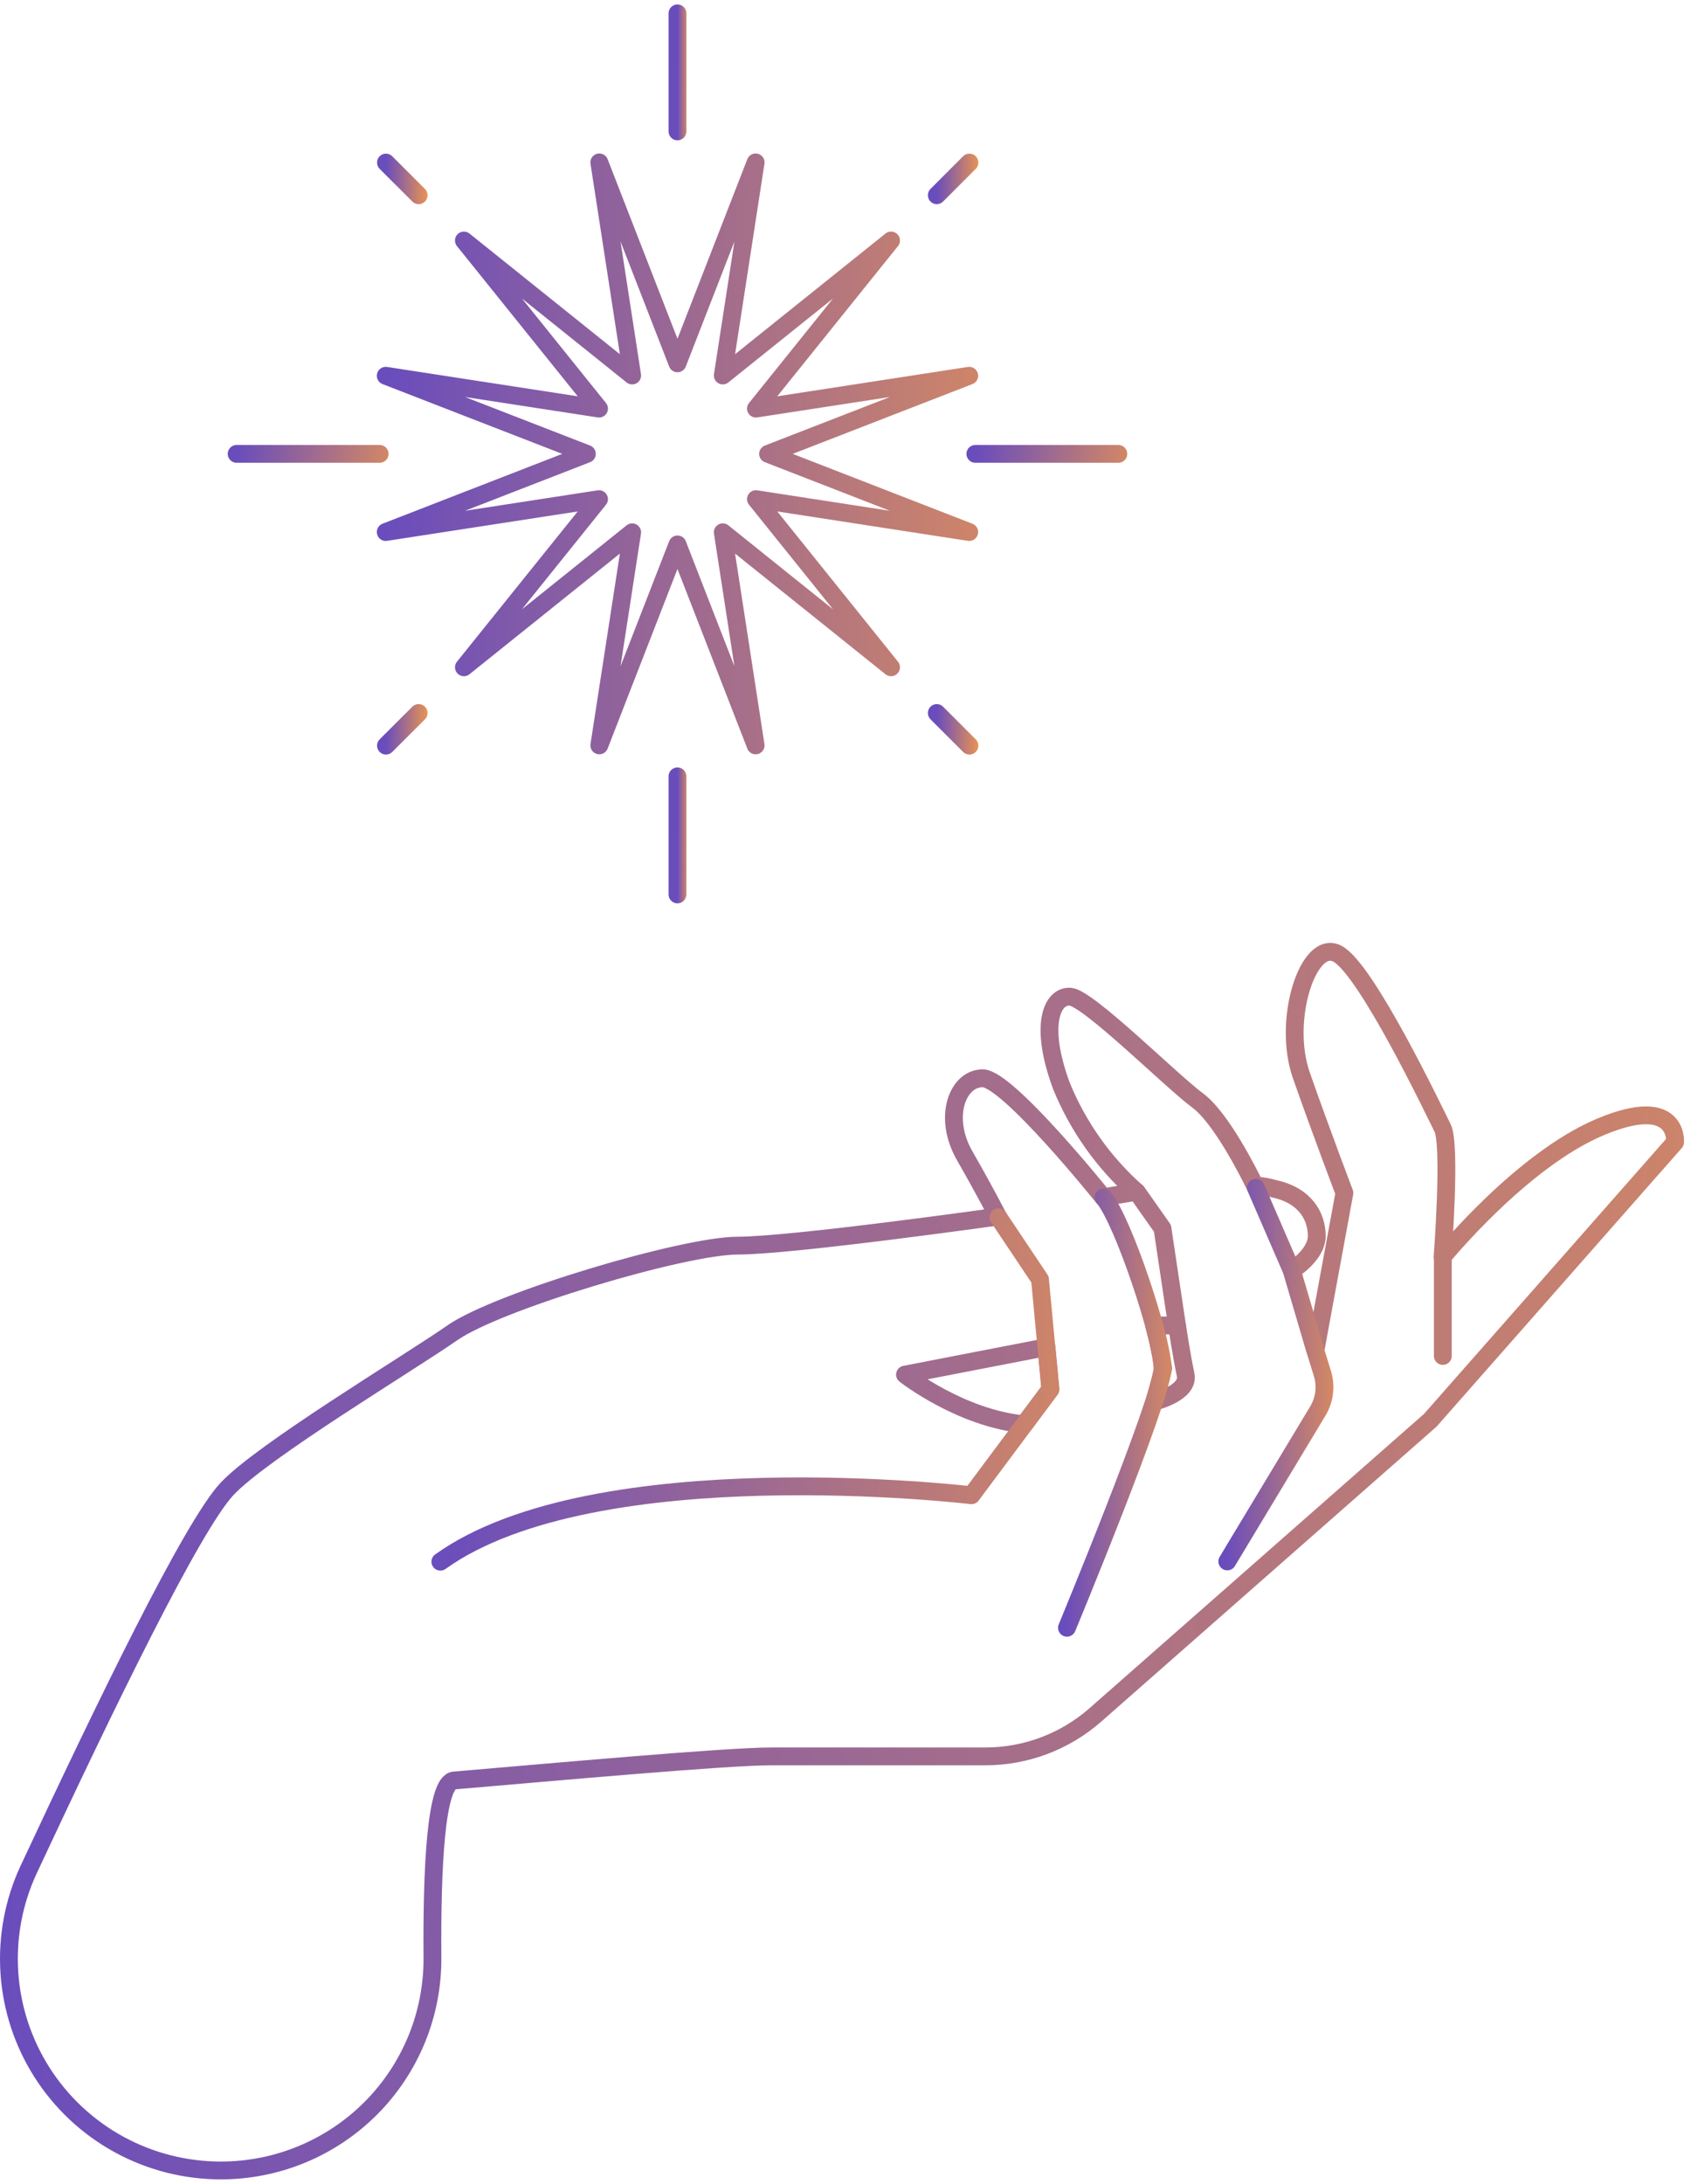 <svg width="189" height="245" viewBox="0 0 189 245" fill="none" xmlns="http://www.w3.org/2000/svg">
<path d="M26.561 50.919H42.608" stroke="url(#paint0_linear_1_7747)" stroke-width="2" stroke-linecap="round" stroke-linejoin="round"/>
<path d="M109.467 50.919H125.513" stroke="url(#paint1_linear_1_7747)" stroke-width="2" stroke-linecap="round" stroke-linejoin="round"/>
<path d="M76.035 1.5V14.74" stroke="url(#paint2_linear_1_7747)" stroke-width="2" stroke-linecap="round" stroke-linejoin="round"/>
<path d="M76.035 87.098V100.343" stroke="url(#paint3_linear_1_7747)" stroke-width="2" stroke-linecap="round" stroke-linejoin="round"/>
<path d="M43.318 18.238L46.986 21.902" stroke="url(#paint4_linear_1_7747)" stroke-width="2" stroke-linecap="round" stroke-linejoin="round"/>
<path d="M108.803 83.651L105.14 79.992" stroke="url(#paint5_linear_1_7747)" stroke-width="2" stroke-linecap="round" stroke-linejoin="round"/>
<path d="M108.803 18.238L105.14 21.902" stroke="url(#paint6_linear_1_7747)" stroke-width="2" stroke-linecap="round" stroke-linejoin="round"/>
<path d="M43.318 83.651L46.986 79.992" stroke="url(#paint7_linear_1_7747)" stroke-width="2" stroke-linecap="round" stroke-linejoin="round"/>
<path d="M76.035 40.762L84.807 18.219L81.119 42.126L100.004 26.982L84.843 45.841L108.777 42.156L86.203 50.919L108.777 59.688L84.843 55.998L100.004 74.862L81.119 59.718L84.807 83.625L76.035 61.077L67.262 83.625L70.95 59.718L52.065 74.862L67.231 55.998L43.292 59.688L65.866 50.919L43.292 42.156L67.231 45.841L52.065 26.982L70.95 42.126L67.262 18.219L76.035 40.762Z" stroke="url(#paint8_linear_1_7747)" stroke-width="2" stroke-linecap="round" stroke-linejoin="round"/>
<path d="M3.229 209.713C1.539 213.332 0.79 217.318 1.051 221.302C1.311 225.287 2.574 229.141 4.721 232.509C6.869 235.877 9.831 238.65 13.336 240.571C16.84 242.492 20.773 243.499 24.77 243.5V243.5C27.901 243.504 31.002 242.889 33.893 241.691C36.785 240.493 39.411 238.735 41.62 236.518C43.829 234.302 45.577 231.671 46.764 228.777C47.95 225.883 48.552 222.784 48.534 219.656C48.457 209.501 48.93 199.915 50.96 199.751C62.325 198.786 81.459 197.048 86.533 197.048H110.577C115.136 197.049 119.538 195.388 122.957 192.376L160.53 159.333L187.996 128.143C187.996 128.143 188.469 122.708 179.607 126.434C170.745 130.16 161.903 141.02 161.903 141.02C161.903 141.02 162.869 128.471 161.903 126.54C160.936 124.609 153.35 108.691 150.093 106.992C146.836 105.293 143.879 114.435 146.054 120.642C148.228 126.849 150.886 133.838 150.886 133.838L147.629 151.523L144.981 142.526C144.981 142.526 147.784 140.817 147.784 138.665C147.784 136.512 146.537 134.166 143.116 133.394C142.373 133.178 141.608 133.045 140.835 132.998C140.217 131.724 137.066 125.411 134.418 123.461C131.471 121.289 122.145 111.973 120.125 111.819C118.105 111.664 116.549 114.927 119.159 121.907C121.022 126.424 123.891 130.458 127.547 133.703L123.817 134.321C123.817 134.321 113.099 120.97 110.287 120.97C107.475 120.97 105.784 125.324 108.267 129.658C110.751 133.992 111.998 136.483 111.998 136.483C111.998 136.483 88.852 139.746 82.793 139.746C76.734 139.746 55.917 145.953 50.786 149.515C45.654 153.077 29.38 162.846 25.466 167.055C21.552 171.264 11.869 191.218 3.229 209.713ZM129.538 148.704H132.099C132.099 148.704 132.621 152.15 133.065 154.216C133.51 156.282 129.577 157.238 129.577 157.238C129.577 157.238 130.437 154.129 130.543 153.512C130.303 151.891 129.968 150.285 129.538 148.704V148.704ZM101.57 154.216L117.448 151.137L117.893 155.848L114.945 159.796C107.784 159.101 101.57 154.216 101.57 154.216Z" stroke="url(#paint9_linear_1_7747)" stroke-width="2" stroke-linecap="round" stroke-linejoin="round"/>
<path d="M112.055 136.561L116.723 143.54L117.883 155.887L109.031 167.751C109.031 167.751 66.866 162.721 49.423 175.203" stroke="url(#paint10_linear_1_7747)" stroke-width="2" stroke-linecap="round" stroke-linejoin="round"/>
<path d="M119.748 182.616C119.748 182.616 130.465 156.774 130.465 153.512C130.465 150.249 126.097 137.043 123.865 134.35" stroke="url(#paint11_linear_1_7747)" stroke-width="2" stroke-linecap="round" stroke-linejoin="round"/>
<path d="M140.951 133.259L144.99 142.574L147.638 151.571L148.411 154.071C148.632 154.774 148.7 155.515 148.612 156.245C148.524 156.976 148.281 157.68 147.899 158.309L137.742 175.174" stroke="url(#paint12_linear_1_7747)" stroke-width="2" stroke-linecap="round" stroke-linejoin="round"/>
<path d="M161.932 141.021V152.122" stroke="#BE7C76" stroke-width="2" stroke-linecap="round" stroke-linejoin="round"/>
<path d="M127.595 133.732L130.465 137.805L132.099 148.704" stroke="url(#paint13_linear_1_7747)" stroke-width="2" stroke-linecap="round" stroke-linejoin="round"/>
<defs>
<linearGradient id="paint0_linear_1_7747" x1="26.561" y1="51.372" x2="48.234" y2="55.031" gradientUnits="userSpaceOnUse">
<stop stop-color="#6A4DBC"/>
<stop offset="1" stop-color="#F2994A"/>
</linearGradient>
<linearGradient id="paint1_linear_1_7747" x1="109.467" y1="51.372" x2="131.139" y2="55.031" gradientUnits="userSpaceOnUse">
<stop stop-color="#6A4DBC"/>
<stop offset="1" stop-color="#F2994A"/>
</linearGradient>
<linearGradient id="paint2_linear_1_7747" x1="76.035" y1="7.503" x2="77.424" y2="7.504" gradientUnits="userSpaceOnUse">
<stop stop-color="#6A4DBC"/>
<stop offset="1" stop-color="#F2994A"/>
</linearGradient>
<linearGradient id="paint3_linear_1_7747" x1="76.035" y1="93.103" x2="77.424" y2="93.104" gradientUnits="userSpaceOnUse">
<stop stop-color="#6A4DBC"/>
<stop offset="1" stop-color="#F2994A"/>
</linearGradient>
<linearGradient id="paint4_linear_1_7747" x1="43.318" y1="19.899" x2="48.413" y2="19.953" gradientUnits="userSpaceOnUse">
<stop stop-color="#6A4DBC"/>
<stop offset="1" stop-color="#F2994A"/>
</linearGradient>
<linearGradient id="paint5_linear_1_7747" x1="105.14" y1="81.651" x2="110.227" y2="81.705" gradientUnits="userSpaceOnUse">
<stop stop-color="#6A4DBC"/>
<stop offset="1" stop-color="#F2994A"/>
</linearGradient>
<linearGradient id="paint6_linear_1_7747" x1="105.14" y1="19.899" x2="110.227" y2="19.953" gradientUnits="userSpaceOnUse">
<stop stop-color="#6A4DBC"/>
<stop offset="1" stop-color="#F2994A"/>
</linearGradient>
<linearGradient id="paint7_linear_1_7747" x1="43.318" y1="81.651" x2="48.413" y2="81.705" gradientUnits="userSpaceOnUse">
<stop stop-color="#6A4DBC"/>
<stop offset="1" stop-color="#F2994A"/>
</linearGradient>
<linearGradient id="paint8_linear_1_7747" x1="43.292" y1="47.876" x2="134.246" y2="48.834" gradientUnits="userSpaceOnUse">
<stop stop-color="#6A4DBC"/>
<stop offset="1" stop-color="#F2994A"/>
</linearGradient>
<linearGradient id="paint9_linear_1_7747" x1="1" y1="168.775" x2="260.707" y2="172.512" gradientUnits="userSpaceOnUse">
<stop stop-color="#6A4DBC"/>
<stop offset="1" stop-color="#F2994A"/>
</linearGradient>
<linearGradient id="paint10_linear_1_7747" x1="49.423" y1="154.082" x2="144.487" y2="155.854" gradientUnits="userSpaceOnUse">
<stop stop-color="#6A4DBC"/>
<stop offset="1" stop-color="#F2994A"/>
</linearGradient>
<linearGradient id="paint11_linear_1_7747" x1="119.748" y1="156.235" x2="134.635" y2="156.27" gradientUnits="userSpaceOnUse">
<stop stop-color="#6A4DBC"/>
<stop offset="1" stop-color="#F2994A"/>
</linearGradient>
<linearGradient id="paint12_linear_1_7747" x1="137.742" y1="152.264" x2="152.893" y2="152.306" gradientUnits="userSpaceOnUse">
<stop stop-color="#6A4DBC"/>
<stop offset="1" stop-color="#F2994A"/>
</linearGradient>
<linearGradient id="paint13_linear_1_7747" x1="127.131" y1="133.112" x2="135.659" y2="147.301" gradientUnits="userSpaceOnUse">
<stop stop-color="#AC7285"/>
<stop offset="1" stop-color="#AF7483"/>
</linearGradient>
</defs>
</svg>
